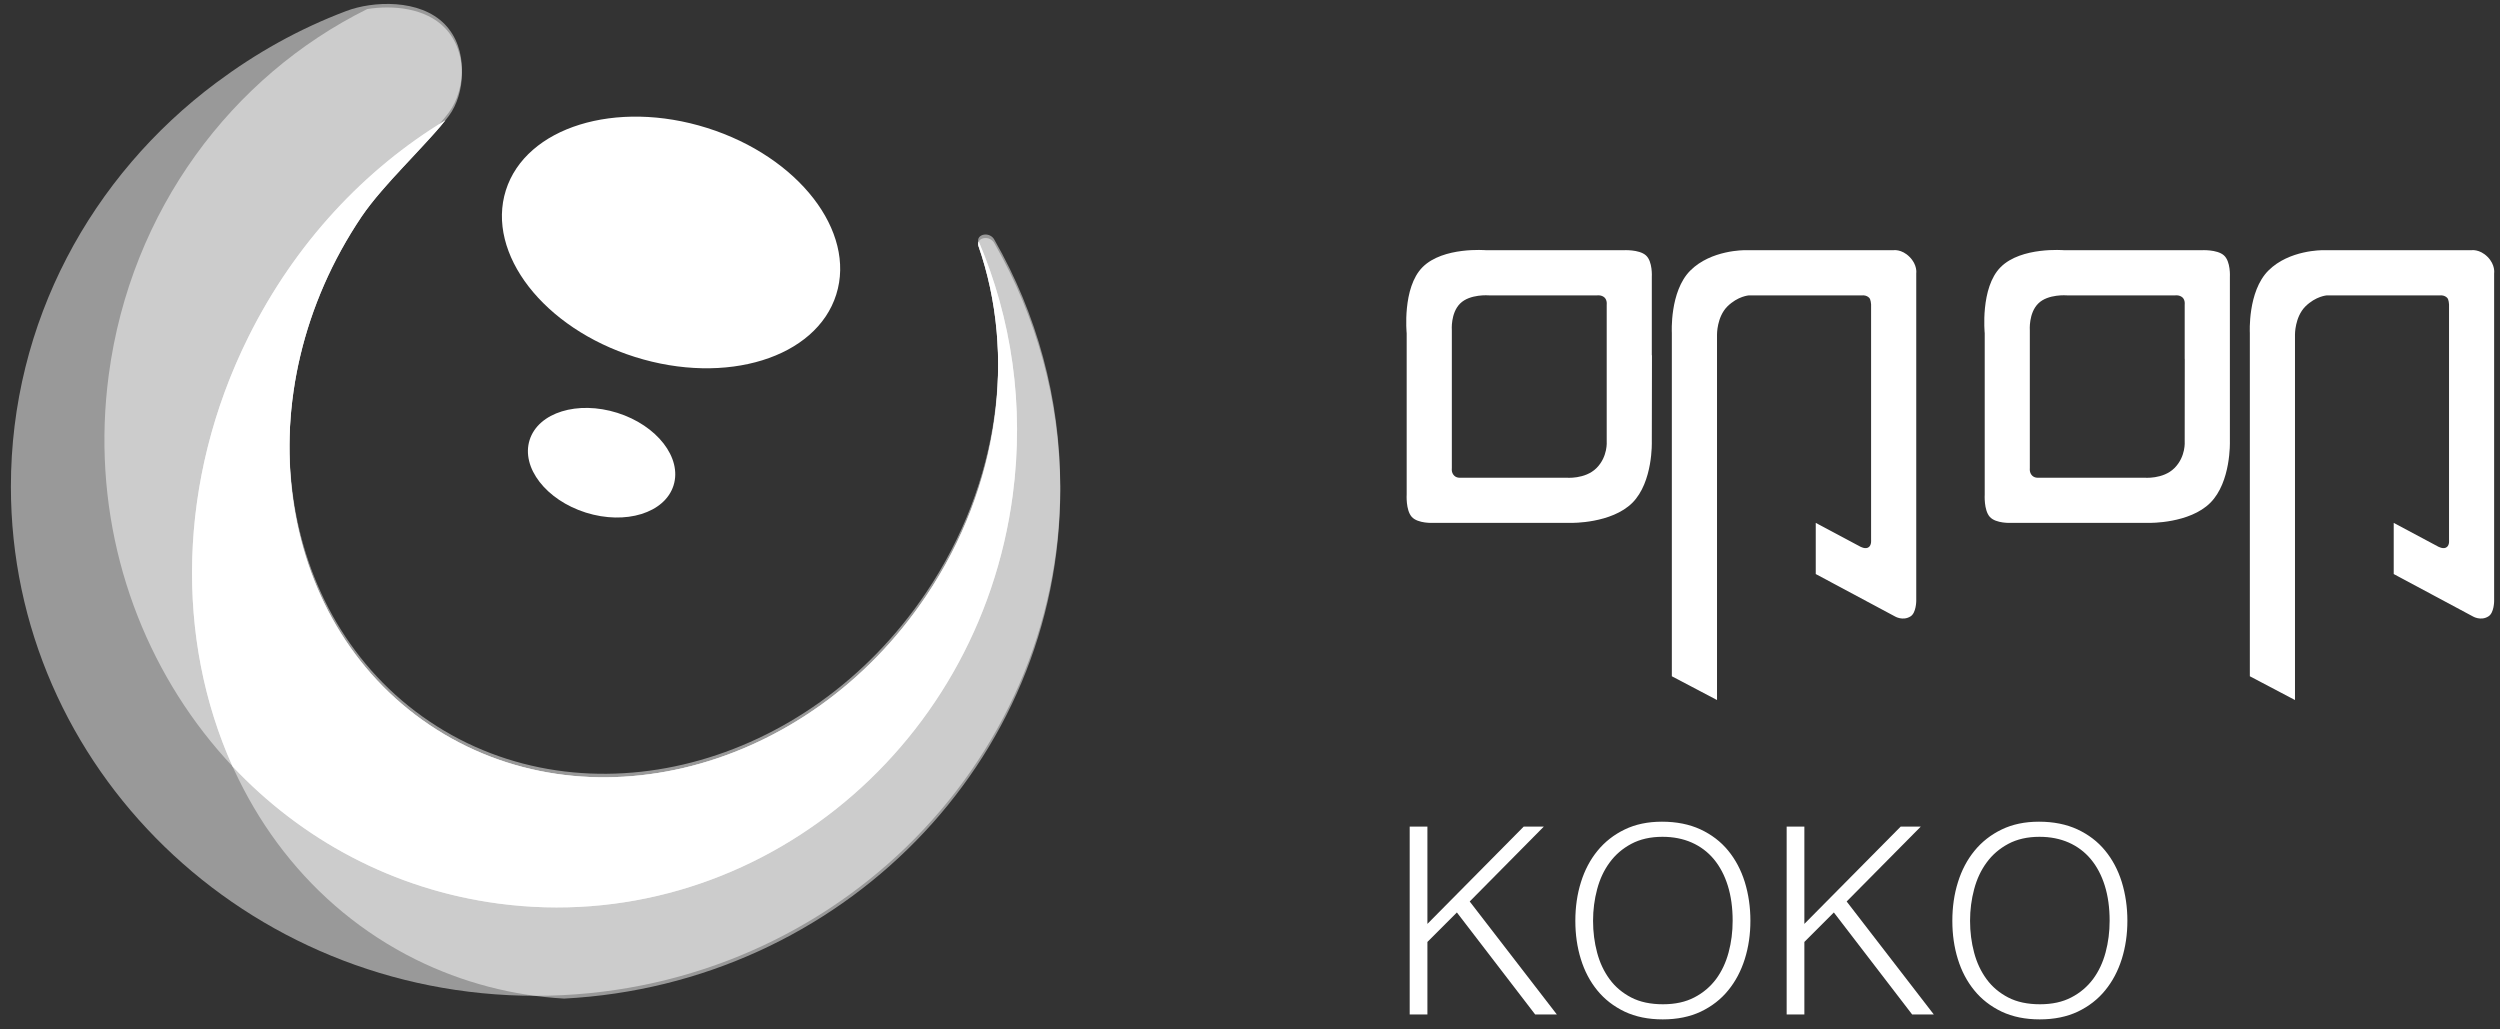 <?xml version="1.0" encoding="UTF-8" standalone="no"?>
<svg width="170px" height="70px" viewBox="0 0 170 70" version="1.1" xmlns="http://www.w3.org/2000/svg" xmlns:xlink="http://www.w3.org/1999/xlink" xmlns:sketch="http://www.bohemiancoding.com/sketch/ns">
    <rect x="0" y="0" width="170" height="70" fill="#333333" stroke="none"/>
    <!-- Generator: Sketch 3.3.2 (12043) - http://www.bohemiancoding.com/sketch -->
    <title>logo</title>
    <desc>Created with Sketch.</desc>
    <defs></defs>
    <g id="Page-1" stroke="none" stroke-width="1" fill="none" fill-rule="evenodd" sketch:type="MSPage">
        <g id="菜单" sketch:type="MSArtboardGroup" transform="translate(-190, -92)" fill="#FFFFFF">
            <g id="logo" sketch:type="MSLayerGroup" transform="translate(190, 91.862)">
                <g id="text" transform="translate(95, 17)" sketch:type="MSShapeGroup">
                    <path d="M34.849,0.606 C34.302,0.057 33.747,0.152 33.747,0.152 L23.649,0.152 C23.649,0.152 21.354,0.12 19.939,1.538 C18.525,2.957 18.685,5.782 18.685,5.782 L18.685,29.124 L21.757,30.74 L21.757,5.888 C21.757,5.888 21.741,4.706 22.457,3.98 C23.18,3.266 23.932,3.223 23.932,3.223 L31.672,3.223 C31.672,3.223 31.919,3.202 32.104,3.388 C32.22,3.5 32.234,3.842 32.234,3.842 L32.234,19.86 C32.234,19.86 32.271,20.18 32.087,20.335 C31.856,20.526 31.477,20.297 31.477,20.297 L28.471,18.693 L28.471,22.173 L33.852,25.052 C33.852,25.052 34.395,25.387 34.924,25.047 C35.299,24.807 35.305,24.012 35.305,24.012 L35.305,1.72 C35.305,1.72 35.398,1.155 34.849,0.606" id="Fill-11"></path>
                    <path d="M17.334,7.295 L17.323,7.295 L17.323,1.976 C17.323,1.976 17.392,0.915 16.917,0.499 C16.449,0.089 15.394,0.152 15.394,0.152 L6.051,0.152 C6.051,0.152 3.13,-0.098 1.734,1.304 C0.34,2.701 0.654,5.803 0.654,5.803 L0.654,16.762 C0.654,16.762 0.585,17.818 0.996,18.282 C1.417,18.756 2.475,18.693 2.475,18.693 L11.854,18.693 C11.854,18.693 14.577,18.746 16.002,17.328 C17.416,15.91 17.323,13.164 17.323,13.164 L17.334,7.295 L17.334,7.295 Z M13.562,14.967 C12.781,15.745 11.494,15.622 11.494,15.622 L4.348,15.622 C4.348,15.622 4.06,15.665 3.882,15.478 C3.674,15.275 3.725,14.982 3.725,14.982 L3.725,5.6 C3.725,5.6 3.628,4.433 4.29,3.777 C4.953,3.117 6.246,3.223 6.246,3.223 L13.618,3.223 C13.618,3.223 13.909,3.18 14.116,3.378 C14.298,3.564 14.256,3.852 14.256,3.852 L14.256,13.154 C14.256,13.154 14.343,14.183 13.562,14.967 L13.562,14.967 Z" id="Fill-12"></path>
                    <path d="M74.156,0.606 C73.607,0.057 73.053,0.152 73.053,0.152 L62.949,0.152 C62.949,0.152 60.662,0.12 59.249,1.538 C57.831,2.957 57.989,5.782 57.989,5.782 L57.989,29.124 L61.059,30.74 L61.059,5.888 C61.059,5.888 61.046,4.706 61.762,3.98 C62.483,3.266 63.234,3.223 63.234,3.223 L70.969,3.223 C70.969,3.223 71.222,3.202 71.406,3.388 C71.523,3.5 71.534,3.842 71.534,3.842 L71.534,19.86 C71.534,19.86 71.579,20.18 71.389,20.335 C71.163,20.526 70.777,20.297 70.777,20.297 L67.773,18.693 L67.773,22.173 L73.151,25.052 C73.151,25.052 73.698,25.387 74.22,25.047 C74.601,24.807 74.601,24.012 74.601,24.012 L74.601,1.72 C74.601,1.72 74.698,1.155 74.156,0.606" id="Fill-13"></path>
                    <path d="M56.632,7.295 L56.632,1.976 C56.632,1.976 56.699,0.915 56.221,0.499 C55.755,0.089 54.697,0.152 54.697,0.152 L45.361,0.152 C45.361,0.152 42.437,-0.098 41.043,1.304 C39.646,2.701 39.961,5.803 39.961,5.803 L39.961,16.762 C39.961,16.762 39.892,17.818 40.304,18.282 C40.723,18.756 41.779,18.693 41.779,18.693 L51.158,18.693 C51.158,18.693 53.884,18.746 55.302,17.328 C56.72,15.91 56.632,13.164 56.632,13.164 L56.632,7.295 L56.632,7.295 Z M52.863,14.967 C52.085,15.745 50.798,15.622 50.798,15.622 L43.655,15.622 C43.655,15.622 43.37,15.665 43.186,15.478 C42.983,15.275 43.028,14.982 43.028,14.982 L43.028,5.6 C43.028,5.6 42.938,4.433 43.601,3.777 C44.26,3.117 45.549,3.223 45.549,3.223 L52.927,3.223 C52.927,3.223 53.212,3.18 53.423,3.378 C53.602,3.564 53.559,3.852 53.559,3.852 L53.559,7.541 L53.564,7.541 L53.559,13.154 C53.559,13.154 53.647,14.183 52.863,14.967 L52.863,14.967 Z" id="Fill-14"></path>
                    <path d="M0.859,52.121 L0.859,39.349 L2.064,39.349 L2.064,45.963 L8.61,39.349 L9.977,39.349 L4.94,44.439 L10.865,52.121 L9.391,52.121 L4.068,45.185 L2.064,47.19 L2.064,52.121 L0.859,52.121" id="Fill-15"></path>
                    <path d="M12.123,45.751 C12.123,44.818 12.248,43.943 12.504,43.127 C12.757,42.312 13.133,41.598 13.631,40.99 C14.127,40.383 14.743,39.898 15.476,39.545 C16.208,39.189 17.054,39.013 18.014,39.013 C19.005,39.013 19.878,39.189 20.629,39.535 C21.381,39.887 22.007,40.361 22.511,40.974 C23.011,41.582 23.39,42.296 23.646,43.117 C23.9,43.943 24.027,44.818 24.027,45.751 C24.027,46.679 23.9,47.541 23.646,48.352 C23.39,49.162 23.018,49.871 22.519,50.479 C22.024,51.091 21.402,51.571 20.656,51.929 C19.912,52.28 19.048,52.456 18.067,52.456 C17.083,52.456 16.219,52.28 15.476,51.929 C14.73,51.571 14.109,51.091 13.612,50.479 C13.117,49.871 12.744,49.162 12.496,48.352 C12.245,47.541 12.123,46.679 12.123,45.751 L12.123,45.751 Z M18.083,51.428 C18.911,51.428 19.625,51.273 20.221,50.959 C20.818,50.65 21.309,50.228 21.696,49.711 C22.079,49.189 22.362,48.587 22.546,47.899 C22.73,47.216 22.82,46.497 22.82,45.751 C22.82,44.865 22.711,44.072 22.492,43.368 C22.274,42.665 21.956,42.062 21.544,41.566 C21.131,41.07 20.627,40.692 20.035,40.43 C19.443,40.17 18.781,40.041 18.048,40.041 C17.233,40.041 16.524,40.202 15.926,40.521 C15.329,40.841 14.839,41.262 14.455,41.79 C14.071,42.312 13.786,42.92 13.605,43.607 C13.421,44.295 13.328,45.01 13.328,45.751 C13.328,46.513 13.421,47.232 13.605,47.92 C13.786,48.602 14.071,49.204 14.455,49.727 C14.839,50.25 15.329,50.66 15.926,50.969 C16.524,51.278 17.243,51.428 18.083,51.428 L18.083,51.428 Z" id="Fill-16"></path>
                    <path d="M26.493,52.121 L26.493,39.349 L27.697,39.349 L27.697,45.963 L34.244,39.349 L35.611,39.349 L30.573,44.439 L36.498,52.121 L35.025,52.121 L29.702,45.185 L27.697,47.19 L27.697,52.121 L26.493,52.121" id="Fill-17"></path>
                    <path d="M37.759,45.751 C37.759,44.818 37.884,43.943 38.14,43.127 C38.393,42.312 38.769,41.598 39.267,40.99 C39.763,40.383 40.379,39.898 41.112,39.545 C41.845,39.189 42.69,39.013 43.65,39.013 C44.641,39.013 45.513,39.189 46.264,39.535 C47.015,39.887 47.642,40.361 48.145,40.974 C48.646,41.582 49.025,42.296 49.281,43.117 C49.534,43.943 49.662,44.818 49.662,45.751 C49.662,46.679 49.534,47.541 49.281,48.352 C49.025,49.162 48.652,49.871 48.154,50.479 C47.658,51.091 47.037,51.571 46.291,51.929 C45.547,52.28 44.684,52.456 43.703,52.456 C42.719,52.456 41.855,52.28 41.112,51.929 C40.366,51.571 39.745,51.091 39.249,50.479 C38.753,49.871 38.38,49.162 38.132,48.352 C37.881,47.541 37.759,46.679 37.759,45.751 L37.759,45.751 Z M43.719,51.428 C44.548,51.428 45.259,51.273 45.856,50.959 C46.453,50.65 46.944,50.228 47.331,49.711 C47.714,49.189 47.997,48.587 48.181,47.899 C48.364,47.216 48.455,46.497 48.455,45.751 C48.455,44.865 48.346,44.072 48.127,43.368 C47.909,42.665 47.591,42.062 47.179,41.566 C46.765,41.07 46.262,40.692 45.67,40.43 C45.078,40.17 44.417,40.041 43.684,40.041 C42.869,40.041 42.16,40.202 41.562,40.521 C40.966,40.841 40.475,41.262 40.091,41.79 C39.707,42.312 39.422,42.92 39.241,43.607 C39.057,44.295 38.964,45.01 38.964,45.751 C38.964,46.513 39.057,47.232 39.241,47.92 C39.422,48.602 39.707,49.204 40.091,49.727 C40.475,50.25 40.966,50.66 41.562,50.969 C42.16,51.278 42.879,51.428 43.719,51.428 L43.719,51.428 Z" id="Fill-18"></path>
                </g>
                <g id="icon" transform="translate(0, 0.336)" sketch:type="MSShapeGroup">
                    <path d="M30.528,7.438 C31.623,5.962 31.882,3.139 30.244,1.452 C28.548,-0.289 25.345,-0.135 23.544,0.552 C20.294,1.784 17.425,3.399 14.705,5.426 C6.213,11.758 0.741,21.705 0.741,32.896 C0.741,52.017 16.714,67.517 36.416,67.517 C56.123,67.517 72.097,52.017 72.097,32.896 C72.097,26.823 70.477,21.119 67.647,16.157 C67.338,15.495 66.362,15.711 66.53,16.284 C69.093,23.644 68.039,32.574 62.967,40.109 C54.918,52.076 39.801,55.991 29.205,48.859 C18.61,41.726 16.541,26.25 24.593,14.286 C26.085,12.069 29.165,9.266 30.528,7.438" id="Fill-1" fill-opacity="0.5"></path>
                    <path d="M66.554,16.222 C66.514,16.303 66.495,16.403 66.53,16.52 C69.093,23.882 68.039,32.812 62.967,40.347 C54.918,52.314 39.801,56.229 29.205,49.097 C18.61,41.964 16.541,26.485 24.593,14.524 C26.085,12.31 29.165,9.504 30.528,7.673 C31.623,6.202 31.882,3.38 30.244,1.693 C28.935,0.349 26.734,0.135 24.969,0.419 C15.779,4.978 8.884,14.092 7.395,25.296 C5.056,42.892 16.922,58.987 33.896,61.244 C50.87,63.502 66.53,51.068 68.866,33.469 C69.677,27.37 68.78,21.448 66.554,16.222" id="Fill-2" fill-opacity="0.5"></path>
                    <path d="M72.097,33.137 C72.097,27.064 70.477,21.357 67.647,16.395 C67.338,15.736 66.362,15.949 66.53,16.52 C69.093,23.882 68.039,32.812 62.967,40.347 C54.918,52.314 39.801,56.229 29.205,49.097 C18.61,41.964 16.541,26.485 24.593,14.524 C26.004,12.429 28.83,9.812 30.284,7.984 C24.823,11.291 20.078,16.309 16.895,22.708 C8.822,38.952 13.905,57.9 28.251,65.038 C31.479,66.638 34.902,67.509 38.363,67.706 C57.167,66.725 72.097,51.625 72.097,33.137" id="Fill-3" fill-opacity="0.5"></path>
                    <path d="M24.593,14.524 C24.685,14.389 24.782,14.251 24.885,14.113 C24.915,14.07 24.952,14.027 24.982,13.984 C25.058,13.886 25.128,13.792 25.207,13.689 C25.244,13.637 25.29,13.586 25.328,13.537 C25.404,13.443 25.477,13.348 25.555,13.254 C25.599,13.205 25.645,13.148 25.691,13.094 C25.766,13.002 25.847,12.907 25.929,12.813 C25.972,12.761 26.018,12.707 26.064,12.659 C26.148,12.559 26.234,12.459 26.323,12.359 C26.364,12.318 26.404,12.269 26.448,12.221 C26.542,12.115 26.64,12.007 26.734,11.899 C26.769,11.864 26.802,11.831 26.832,11.794 C26.945,11.669 27.061,11.545 27.175,11.426 C27.186,11.41 27.197,11.399 27.207,11.385 C27.94,10.593 28.686,9.812 29.33,9.095 C29.341,9.09 29.351,9.076 29.354,9.068 C29.465,8.949 29.57,8.83 29.673,8.714 C29.684,8.701 29.689,8.69 29.703,8.679 C29.803,8.563 29.9,8.452 29.992,8.341 C29.998,8.333 30.008,8.319 30.014,8.314 C30.108,8.203 30.198,8.089 30.284,7.984 C24.823,11.291 20.078,16.309 16.895,22.708 C12.015,32.526 11.942,43.33 15.814,51.917 C20.475,56.875 26.732,60.295 33.896,61.244 C50.87,63.502 66.53,51.068 68.866,33.469 C69.677,27.37 68.78,21.448 66.554,16.222 C66.549,16.241 66.541,16.257 66.533,16.276 C66.53,16.284 66.53,16.29 66.525,16.295 C66.522,16.311 66.519,16.33 66.519,16.347 C66.514,16.36 66.514,16.376 66.514,16.387 L66.514,16.43 C66.519,16.457 66.522,16.49 66.53,16.52 C69.093,23.882 68.039,32.812 62.967,40.347 C54.918,52.314 39.801,56.229 29.205,49.097 C18.61,41.964 16.541,26.485 24.593,14.524" id="Fill-4"></path>
                    <path d="M56.864,19.832 C55.51,24.133 49.38,26.034 43.173,24.074 C36.97,22.119 33.042,17.05 34.397,12.745 C35.754,8.446 41.88,6.546 48.085,8.503 C54.296,10.461 58.224,15.533 56.864,19.832" id="Fill-5"></path>
                    <path d="M45.801,32.812 C45.209,34.686 42.54,35.51 39.836,34.659 C37.133,33.804 35.427,31.595 36.013,29.725 C36.603,27.848 39.274,27.024 41.978,27.875 C44.679,28.73 46.393,30.936 45.801,32.812" id="Fill-6"></path>
                </g>
            </g>
        </g>
    </g>
</svg>